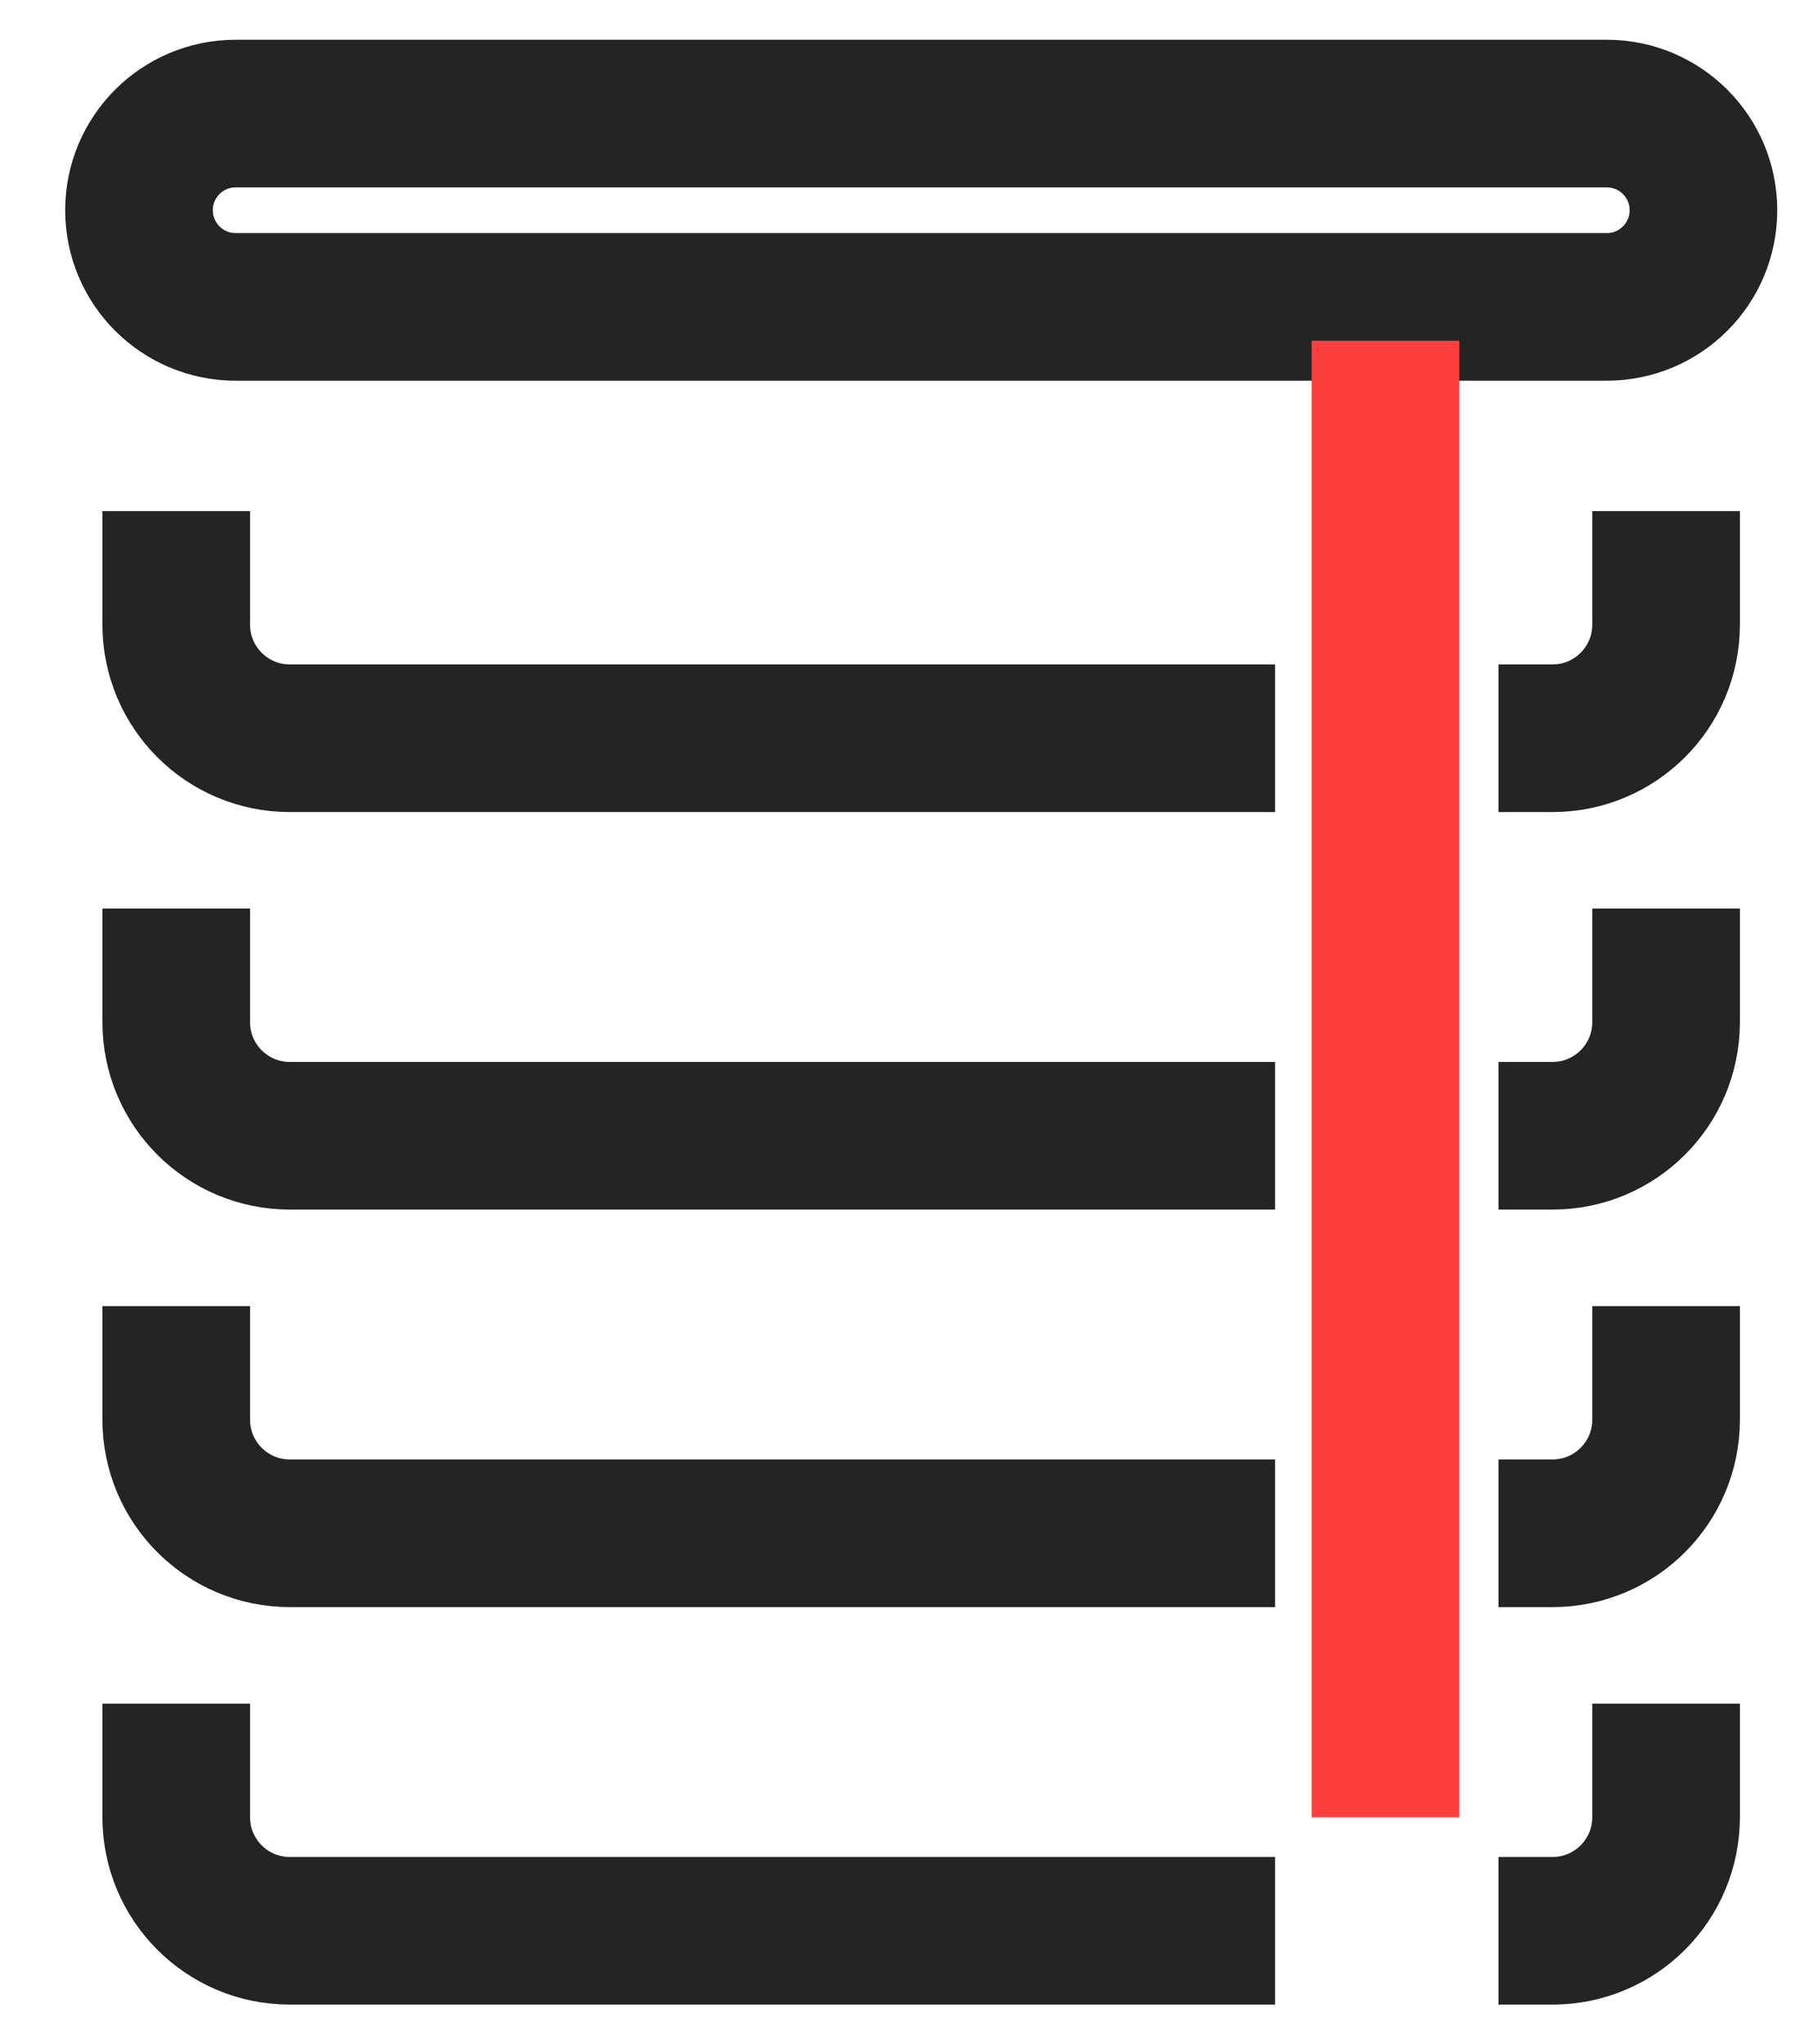 <svg width="16" height="18" viewBox="0 0 16 18" fill="none" xmlns="http://www.w3.org/2000/svg">
<path d="M2.075 1H14.149C14.619 1 15 1.381 15 1.851C15 2.321 14.619 2.702 14.149 2.702H2.075C1.605 2.702 1.224 2.321 1.224 1.851C1.224 1.381 1.605 1 2.075 1Z" stroke="#242424" stroke-width="1.3"/>
<path d="M1.552 15L1.552 16C1.552 16.552 1.999 17 2.552 17H11.228" stroke="#242424" stroke-width="1.3"/>
<path d="M14.671 15V16C14.671 16.552 14.224 17 13.671 17H13.195" stroke="#242424" stroke-width="1.3"/>
<path d="M1.552 11.5L1.552 12.5C1.552 13.052 1.999 13.5 2.552 13.5H11.228" stroke="#242424" stroke-width="1.3"/>
<path d="M14.671 11.5V12.5C14.671 13.052 14.224 13.5 13.671 13.5H13.195" stroke="#242424" stroke-width="1.3"/>
<path d="M1.552 8L1.552 9C1.552 9.552 1.999 10 2.552 10H11.228" stroke="#242424" stroke-width="1.3"/>
<path d="M14.671 8V9C14.671 9.552 14.224 10 13.671 10H13.195" stroke="#242424" stroke-width="1.3"/>
<path d="M1.552 4.5L1.552 5.5C1.552 6.052 1.999 6.5 2.552 6.5H11.228" stroke="#242424" stroke-width="1.3"/>
<path d="M14.671 4.5V5.5C14.671 6.052 14.224 6.5 13.671 6.5H13.195" stroke="#242424" stroke-width="1.3"/>
<path d="M12.2 3L12.2 16" stroke="#FF3E3E" stroke-width="1.3"/>
</svg>
